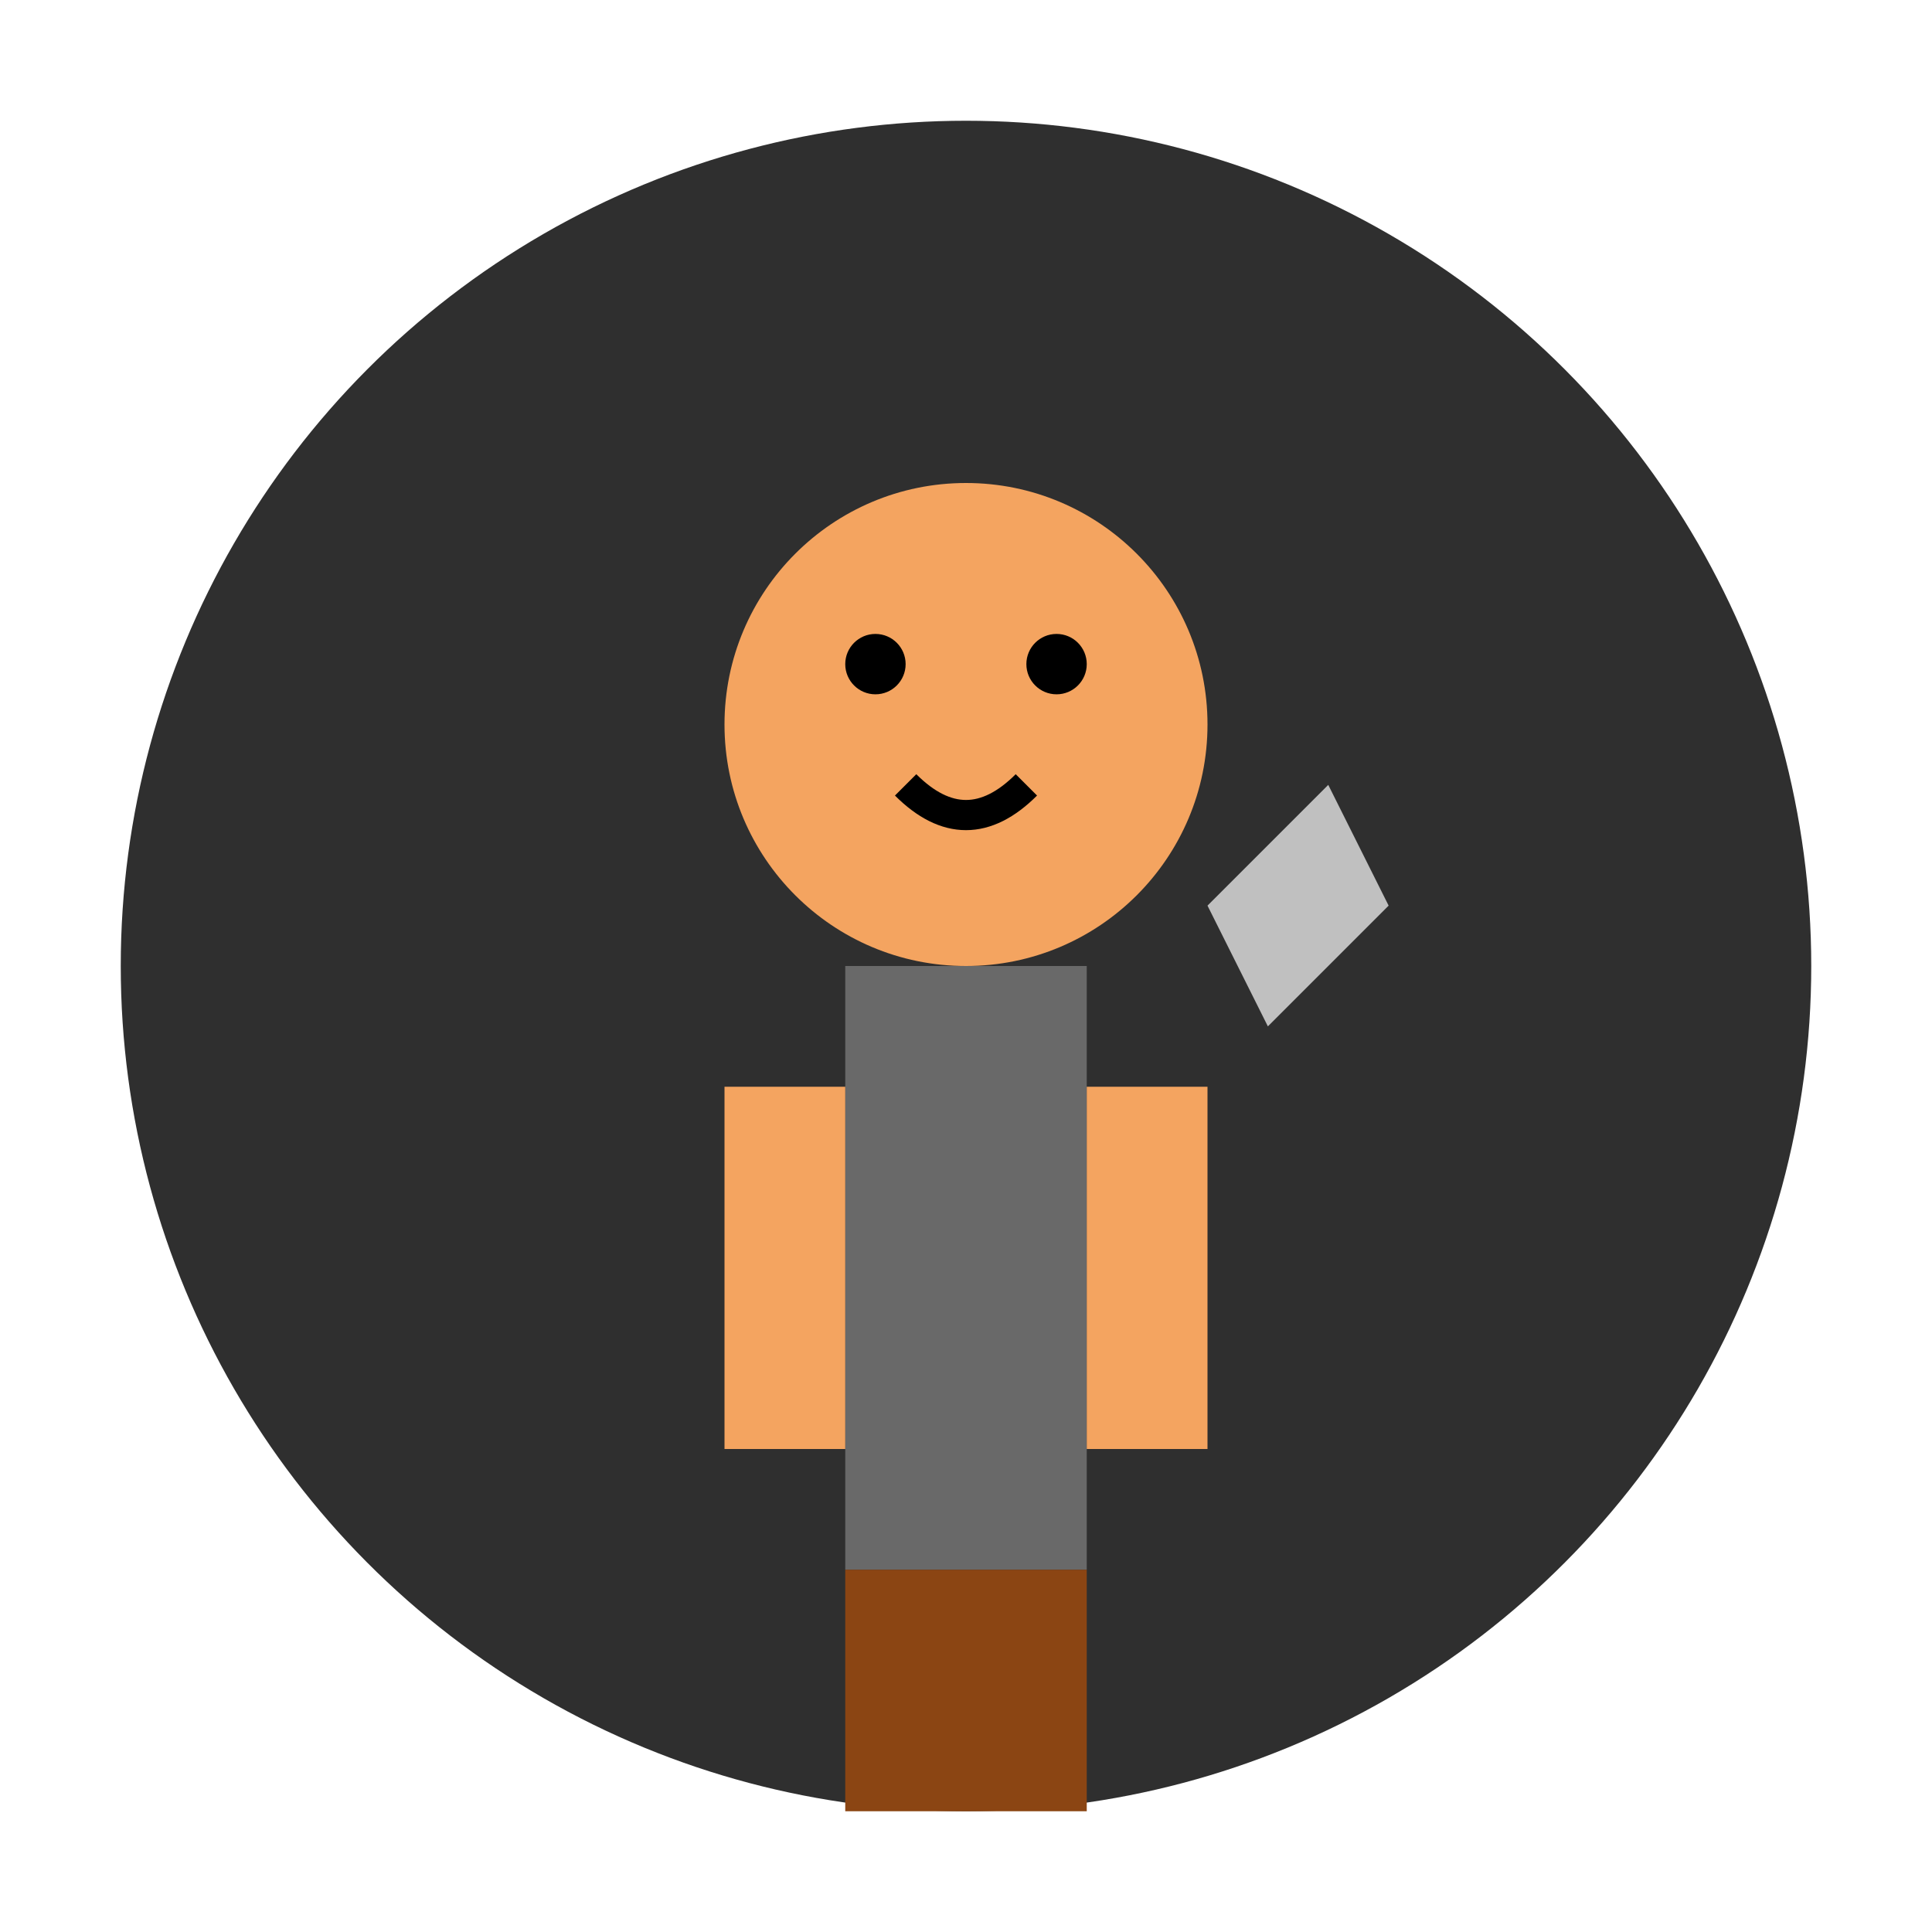 <svg width="64" height="64" viewBox="0 0 64 64" fill="none" xmlns="http://www.w3.org/2000/svg">
  <circle cx="32" cy="32" r="28" fill="#2F2F2F"/>
  <circle cx="32" cy="24" r="8" fill="#F4A460"/>
  <rect x="28" y="32" width="8" height="20" fill="#696969"/>
  <rect x="24" y="36" width="4" height="12" fill="#F4A460"/>
  <rect x="36" y="36" width="4" height="12" fill="#F4A460"/>
  <rect x="28" y="52" width="8" height="8" fill="#8B4513"/>
  <circle cx="29" cy="22" r="1" fill="#000"/>
  <circle cx="35" cy="22" r="1" fill="#000"/>
  <path d="M30 26 Q32 28 34 26" stroke="#000" stroke-width="1" fill="none"/>
  <path d="M40 30 L44 26 L46 30 L42 34 Z" fill="#C0C0C0"/>
</svg>